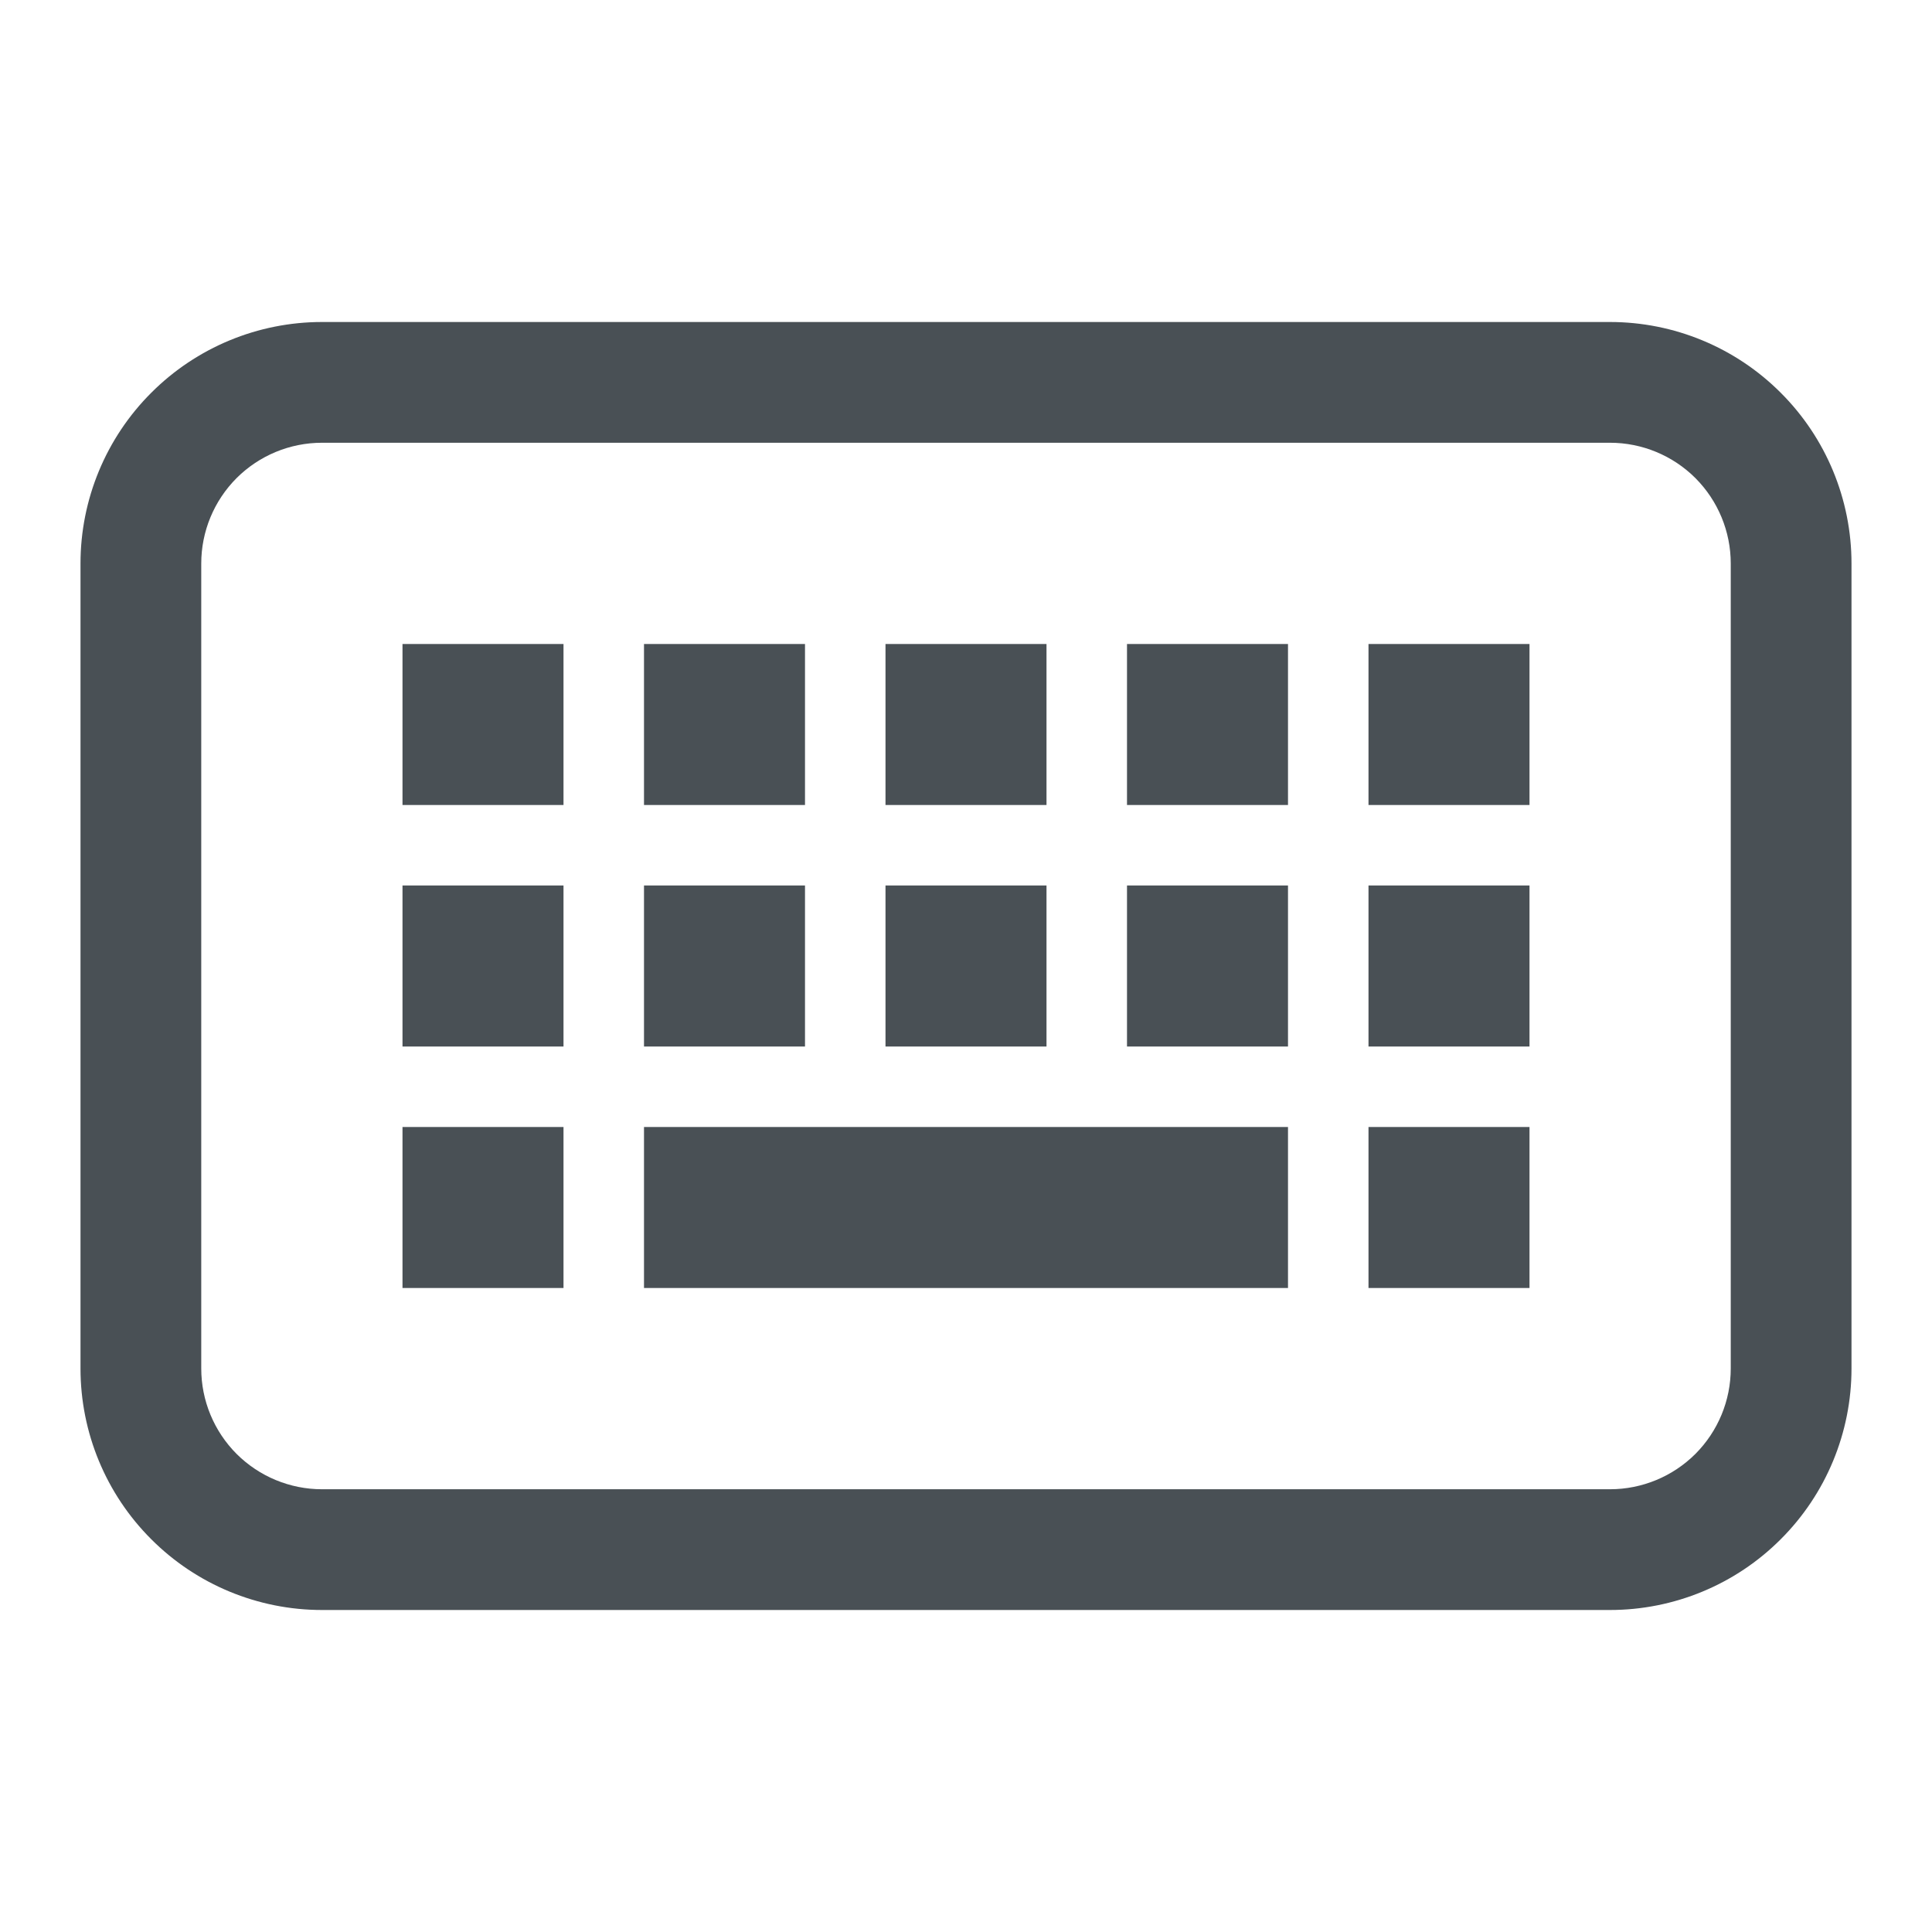 <?xml version="1.0" encoding="UTF-8" standalone="no"?>
<!--

    Copyright (C) 2017-2019 Dremio Corporation

    Licensed under the Apache License, Version 2.0 (the "License");
    you may not use this file except in compliance with the License.
    You may obtain a copy of the License at

        http://www.apache.org/licenses/LICENSE-2.0

    Unless required by applicable law or agreed to in writing, software
    distributed under the License is distributed on an "AS IS" BASIS,
    WITHOUT WARRANTIES OR CONDITIONS OF ANY KIND, either express or implied.
    See the License for the specific language governing permissions and
    limitations under the License.

-->
<!DOCTYPE svg PUBLIC "-//W3C//DTD SVG 1.1//EN" "http://www.w3.org/Graphics/SVG/1.1/DTD/svg11.dtd">
<svg width="24" height="24" viewBox="0 0 24 24" fill="none" xmlns="http://www.w3.org/2000/svg">
<path d="M20 4H4C3.204 4 2.441 4.316 1.879 4.879C1.316 5.441 1 6.204 1 7V17C1 17.796 1.316 18.559 1.879 19.121C2.441 19.684 3.204 20 4 20H20C20.796 20 21.559 19.684 22.121 19.121C22.684 18.559 23 17.796 23 17V7C23 6.204 22.684 5.441 22.121 4.879C21.559 4.316 20.796 4 20 4ZM21.5 17C21.5 17.398 21.342 17.779 21.061 18.061C20.779 18.342 20.398 18.5 20 18.5H4C3.602 18.5 3.221 18.342 2.939 18.061C2.658 17.779 2.5 17.398 2.5 17V7C2.5 6.602 2.658 6.221 2.939 5.939C3.221 5.658 3.602 5.5 4 5.5H20C20.398 5.5 20.779 5.658 21.061 5.939C21.342 6.221 21.5 6.602 21.5 7V17ZM8 16H16V14H8V16ZM13 11H11V13H13V11ZM13 8H11V10H13V8ZM10 11H8V13H10V11ZM10 8H8V10H10V8ZM5 13H7V11H5V13ZM5 16H7V14H5V16ZM17 16H19V14H17V16ZM5 10H7V8H5V10ZM14 13H16V11H14V13ZM14 10H16V8H14V10ZM17 13H19V11H17V13ZM17 10H19V8H17V10Z" fill="#495055"/>
</svg>
